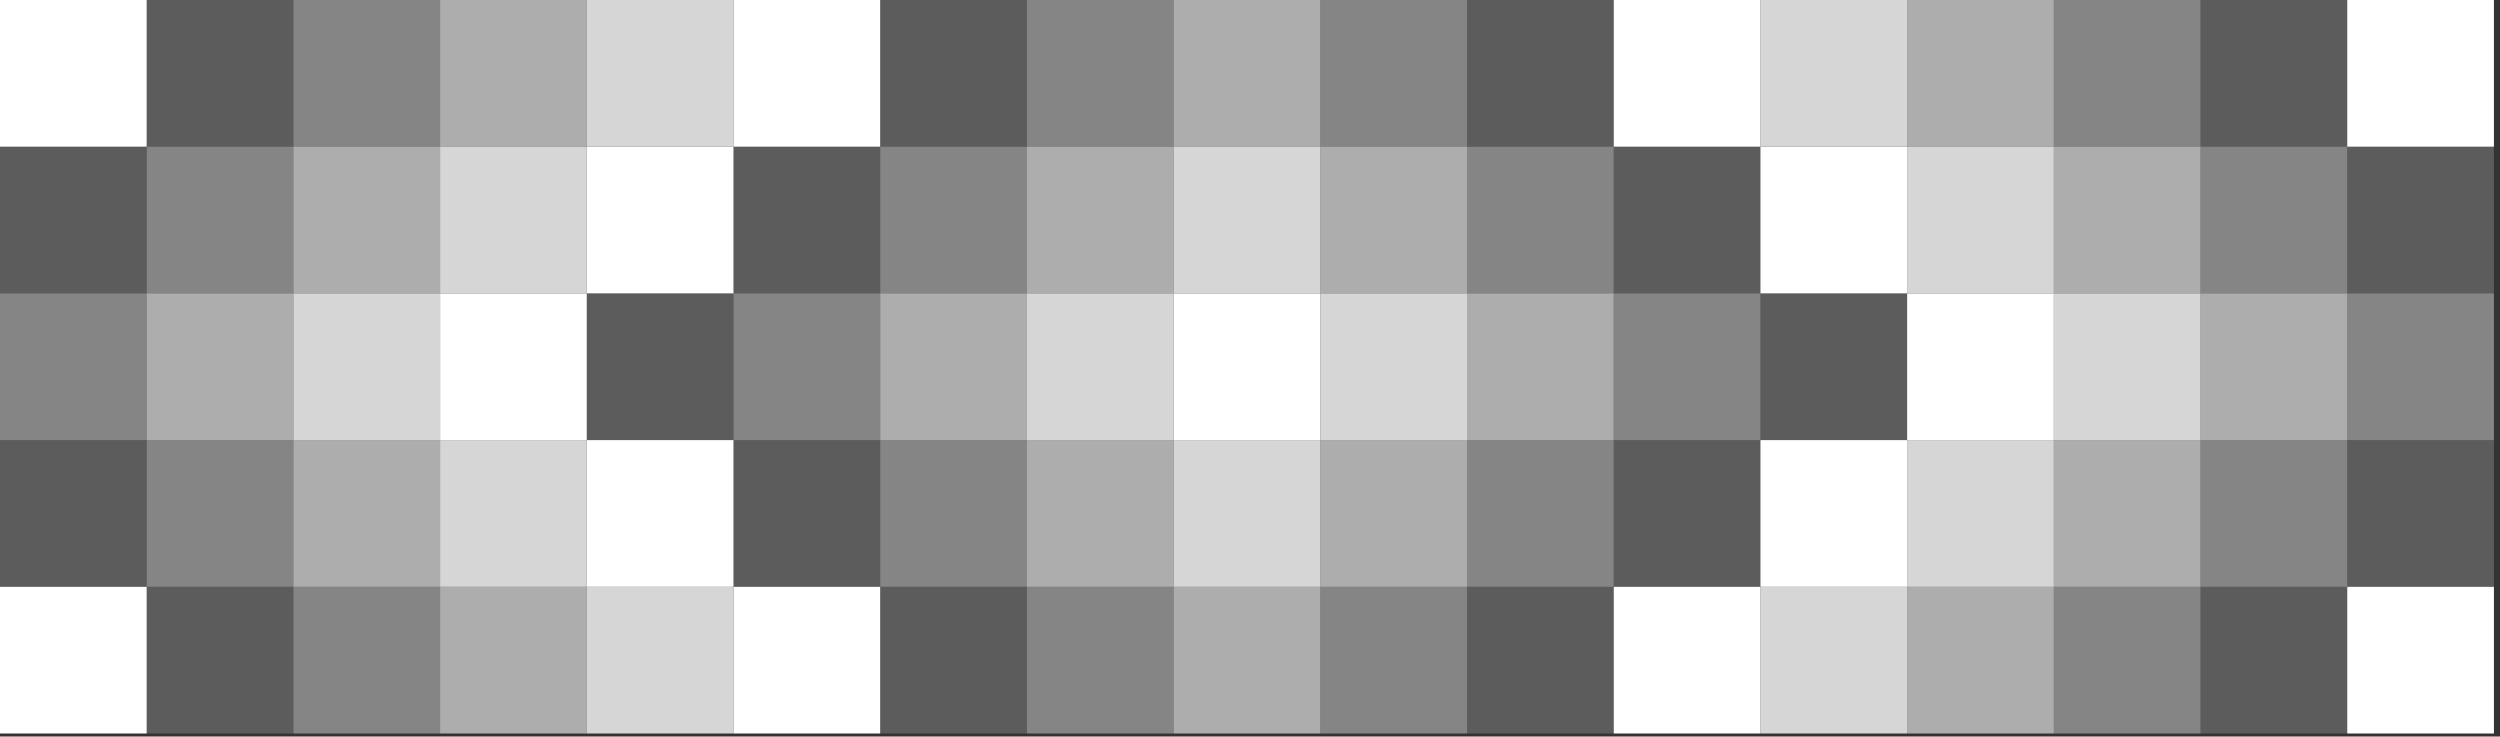 <svg width="353" height="104" viewBox="0 0 353 104" fill="none" xmlns="http://www.w3.org/2000/svg">
<rect x="0" y="0" width="353" height="104" fill="#333333" stroke="none"/>
<path d="M20.714 0H0V20.714H20.714V0Z" fill="white"/>
<path d="M352.142 0H331.428V20.714H352.142V0Z" fill="white"/>
<path d="M41.428 0H20.714V20.714H41.428V0Z" fill="white" fill-opacity="0.2"/>
<path d="M186.428 0H165.714V20.714H186.428V0Z" fill="white" fill-opacity="0.6"/>
<path d="M331.428 0H310.714V20.714H331.428V0Z" fill="white" fill-opacity="0.2"/>
<path d="M82.856 0H62.142V20.714H82.856V0Z" fill="white" fill-opacity="0.6"/>
<path d="M227.856 0H207.142V20.714H227.856V0Z" fill="white" fill-opacity="0.2"/>
<path d="M103.573 0H82.858V20.714H103.573V0Z" fill="white" fill-opacity="0.8"/>
<path d="M248.573 0H227.858V20.714H248.573V0Z" fill="white"/>
<path d="M145 0H124.286V20.714H145V0Z" fill="white" fill-opacity="0.2"/>
<path d="M290 0H269.286V20.714H290V0Z" fill="white" fill-opacity="0.6"/>
<path d="M290 20.714H269.286V41.429H290V20.714Z" fill="white" fill-opacity="0.8"/>
<path d="M124.284 0H103.57V20.714H124.284V0Z" fill="white"/>
<path d="M269.284 0H248.57V20.714H269.284V0Z" fill="white" fill-opacity="0.8"/>
<path d="M186.428 20.714H165.714V41.429H186.428V20.714Z" fill="white" fill-opacity="0.8"/>
<path d="M62.142 20.714H41.428V41.429H62.142V20.714Z" fill="white" fill-opacity="0.6"/>
<path d="M207.142 20.714H186.428V41.429H207.142V20.714Z" fill="white" fill-opacity="0.6"/>
<path d="M352.142 20.714H331.428V41.429H352.142V20.714Z" fill="white" fill-opacity="0.2"/>
<path d="M82.856 20.714H62.142V41.429H82.856V20.714Z" fill="white" fill-opacity="0.8"/>
<path d="M103.573 20.714H82.858V41.429H103.573V20.714Z" fill="white"/>
<path d="M248.573 20.714H227.858V41.429H248.573V20.714Z" fill="white" fill-opacity="0.2"/>
<path d="M124.284 20.714H103.57V41.429H124.284V20.714Z" fill="white" fill-opacity="0.2"/>
<path d="M269.284 20.714H248.57V41.429H269.284V20.714Z" fill="white"/>
<path d="M165.714 41.429H145V62.143H165.714V41.429Z" fill="white" fill-opacity="0.8"/>
<path d="M310.714 41.429H290V62.143H310.714V41.429Z" fill="white" fill-opacity="0.8"/>
<path d="M20.714 20.714H0V41.429H20.714V20.714Z" fill="white" fill-opacity="0.2"/>
<path d="M165.714 20.714H145V41.429H165.714V20.714Z" fill="white" fill-opacity="0.6"/>
<path d="M310.714 20.714H290V41.429H310.714V20.714Z" fill="white" fill-opacity="0.6"/>
<path d="M41.428 41.429H20.714V62.143H41.428V41.429Z" fill="white" fill-opacity="0.6"/>
<path d="M186.428 41.429H165.714V62.143H186.428V41.429Z" fill="white"/>
<path d="M331.428 41.429H310.714V62.143H331.428V41.429Z" fill="white" fill-opacity="0.6"/>
<path d="M62.142 41.429H41.428V62.143H62.142V41.429Z" fill="white" fill-opacity="0.8"/>
<path d="M207.142 41.429H186.428V62.143H207.142V41.429Z" fill="white" fill-opacity="0.8"/>
<path d="M82.856 41.429H62.142V62.143H82.856V41.429Z" fill="white"/>
<path d="M227.856 41.429H207.142V62.143H227.856V41.429Z" fill="white" fill-opacity="0.6"/>
<path d="M103.573 41.429H82.858V62.143H103.573V41.429Z" fill="white" fill-opacity="0.2"/>
<path d="M269.284 41.429H248.57V62.143H269.284V41.429Z" fill="white" fill-opacity="0.2"/>
<path d="M145 41.429H124.286V62.143H145V41.429Z" fill="white" fill-opacity="0.6"/>
<path d="M290 41.429H269.286V62.143H290V41.429Z" fill="white"/>
<path d="M20.714 62.143H0V82.857H20.714V62.143Z" fill="white" fill-opacity="0.2"/>
<path d="M165.714 62.143H145V82.857H165.714V62.143Z" fill="white" fill-opacity="0.6"/>
<path d="M310.714 62.143H290V82.857H310.714V62.143Z" fill="white" fill-opacity="0.6"/>
<path d="M186.428 62.143H165.714V82.857H186.428V62.143Z" fill="white" fill-opacity="0.8"/>
<path d="M62.142 62.143H41.428V82.857H62.142V62.143Z" fill="white" fill-opacity="0.6"/>
<path d="M207.142 62.143H186.428V82.857H207.142V62.143Z" fill="white" fill-opacity="0.6"/>
<path d="M352.142 62.143H331.428V82.857H352.142V62.143Z" fill="white" fill-opacity="0.2"/>
<path d="M82.856 62.143H62.142V82.857H82.856V62.143Z" fill="white" fill-opacity="0.8"/>
<path d="M103.573 62.143H82.858V82.857H103.573V62.143Z" fill="white"/>
<path d="M248.573 62.143H227.858V82.857H248.573V62.143Z" fill="white" fill-opacity="0.2"/>
<path d="M124.284 62.143H103.57V82.857H124.284V62.143Z" fill="white" fill-opacity="0.2"/>
<path d="M269.284 62.143H248.57V82.857H269.284V62.143Z" fill="white"/>
<path d="M290 62.143H269.286V82.857H290V62.143Z" fill="white" fill-opacity="0.8"/>
<path d="M20.714 82.857H0V103.571H20.714V82.857Z" fill="white"/>
<path d="M41.428 82.857H20.714V103.571H41.428V82.857Z" fill="white" fill-opacity="0.2"/>
<path d="M186.428 82.857H165.714V103.571H186.428V82.857Z" fill="white" fill-opacity="0.6"/>
<path d="M331.428 82.857H310.714V103.571H331.428V82.857Z" fill="white" fill-opacity="0.2"/>
<path d="M165.714 0H145V20.714H165.714V0Z" fill="white" fill-opacity="0.4"/>
<path d="M310.714 0H290V20.714H310.714V0Z" fill="white" fill-opacity="0.4"/>
<path d="M62.142 0H41.428V20.714H62.142V0Z" fill="white" fill-opacity="0.4"/>
<path d="M207.142 0H186.428V20.714H207.142V0Z" fill="white" fill-opacity="0.4"/>
<path d="M145 20.714H124.286V41.429H145V20.714Z" fill="white" fill-opacity="0.4"/>
<path d="M41.428 20.714H20.714V41.429H41.428V20.714Z" fill="white" fill-opacity="0.4"/>
<path d="M331.428 20.714H310.714V41.429H331.428V20.714Z" fill="white" fill-opacity="0.4"/>
<path d="M227.856 20.714H207.142V41.429H227.856V20.714Z" fill="white" fill-opacity="0.4"/>
<path d="M20.714 41.429H0V62.143H20.714V41.429Z" fill="white" fill-opacity="0.4"/>
<path d="M352.142 41.429H331.428V62.143H352.142V41.429Z" fill="white" fill-opacity="0.4"/>
<path d="M248.573 41.429H227.858V62.143H248.573V41.429Z" fill="white" fill-opacity="0.4"/>
<path d="M124.284 41.429H103.57V62.143H124.284V41.429Z" fill="white" fill-opacity="0.4"/>
<path d="M41.428 62.143H20.714V82.857H41.428V62.143Z" fill="white" fill-opacity="0.4"/>
<path d="M331.428 62.143H310.714V82.857H331.428V62.143Z" fill="white" fill-opacity="0.4"/>
<path d="M227.856 62.143H207.142V82.857H227.856V62.143Z" fill="white" fill-opacity="0.4"/>
<path d="M145 62.143H124.286V82.857H145V62.143Z" fill="white" fill-opacity="0.4"/>
<path d="M165.714 82.857H145V103.571H165.714V82.857Z" fill="white" fill-opacity="0.4"/>
<path d="M310.714 82.857H290V103.571H310.714V82.857Z" fill="white" fill-opacity="0.4"/>
<path d="M62.142 82.857H41.428V103.571H62.142V82.857Z" fill="white" fill-opacity="0.4"/>
<path d="M207.142 82.857H186.428V103.571H207.142V82.857Z" fill="white" fill-opacity="0.4"/>
<path d="M352.142 82.857H331.428V103.571H352.142V82.857Z" fill="white"/>
<path d="M82.856 82.857H62.142V103.571H82.856V82.857Z" fill="white" fill-opacity="0.6"/>
<path d="M227.856 82.857H207.142V103.571H227.856V82.857Z" fill="white" fill-opacity="0.2"/>
<path d="M103.573 82.857H82.858V103.571H103.573V82.857Z" fill="white" fill-opacity="0.8"/>
<path d="M248.573 82.857H227.858V103.571H248.573V82.857Z" fill="white"/>
<path d="M124.284 82.857H103.57V103.571H124.284V82.857Z" fill="white"/>
<path d="M269.284 82.857H248.57V103.571H269.284V82.857Z" fill="white" fill-opacity="0.8"/>
<path d="M145 82.857H124.286V103.571H145V82.857Z" fill="white" fill-opacity="0.2"/>
<path d="M290 82.857H269.286V103.571H290V82.857Z" fill="white" fill-opacity="0.6"/>
</svg>
